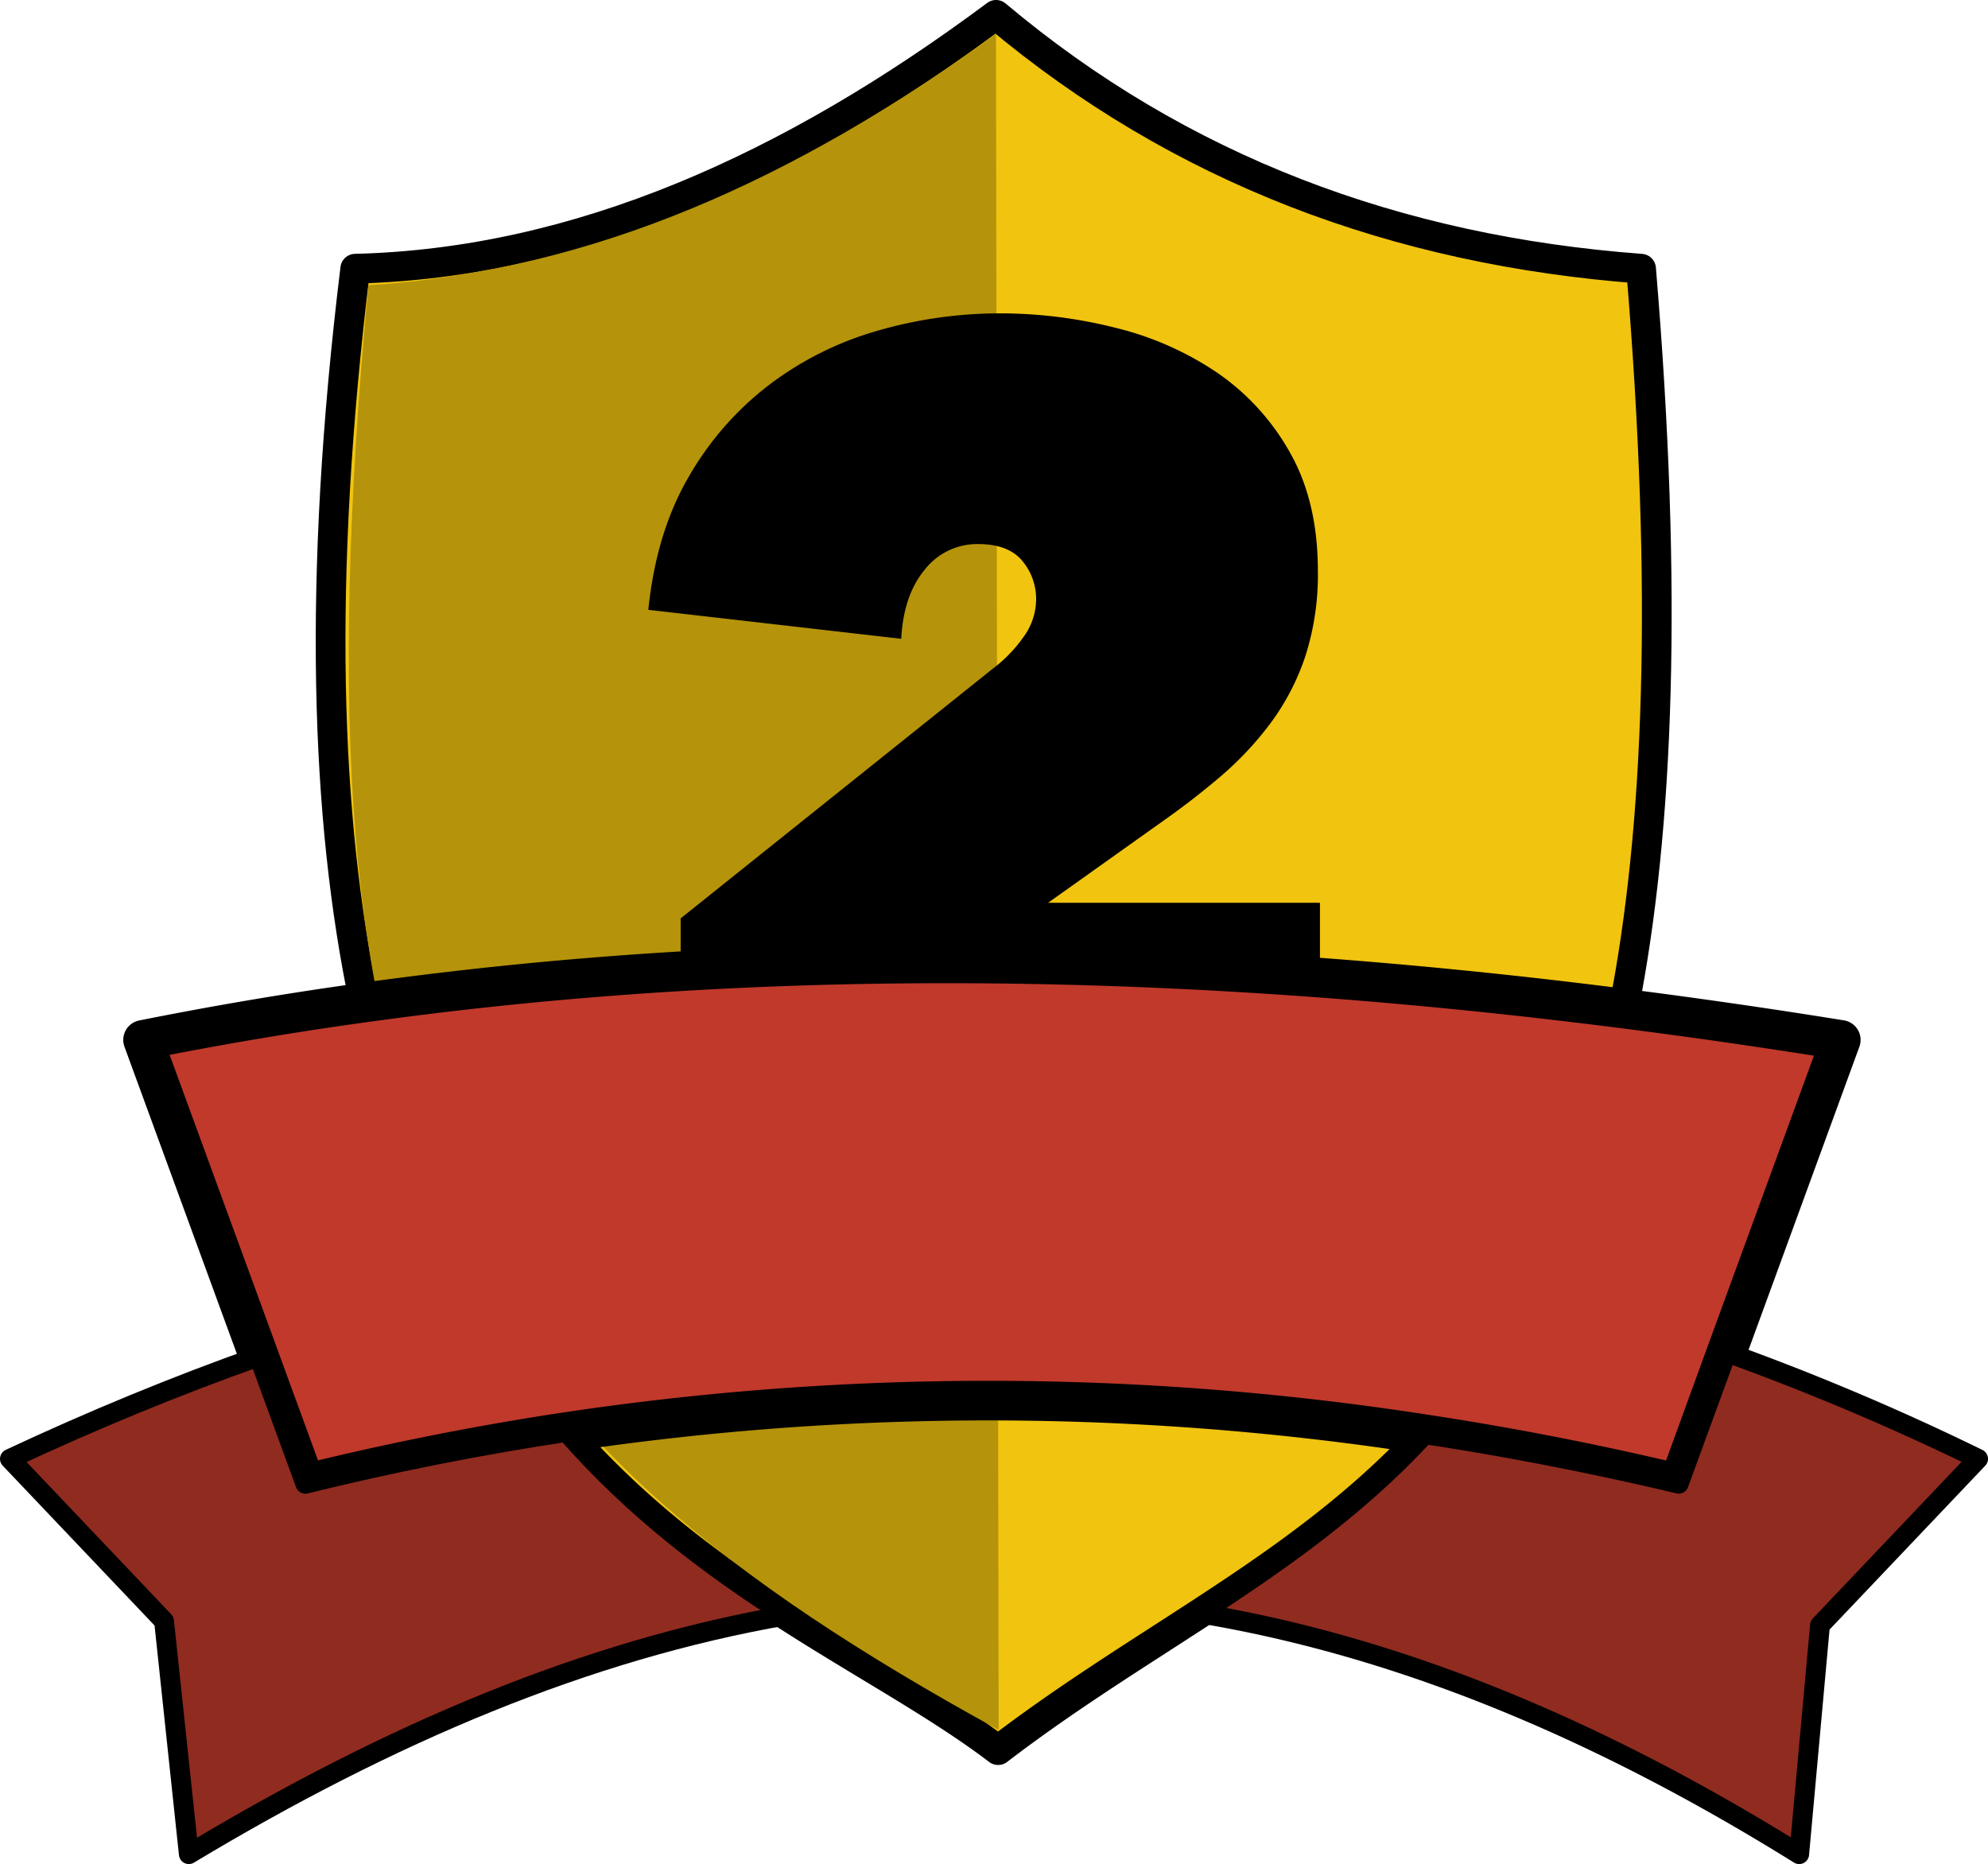 <svg xmlns="http://www.w3.org/2000/svg" viewBox="0 0 401.47 376.43"><defs><style>.cls-1{fill:#f1c40f;stroke-width:6px;}.cls-1,.cls-3,.cls-4{stroke:#000;stroke-linejoin:round;}.cls-2{fill:#b5930b;}.cls-3{fill:#c0392b;stroke-width:8px;}.cls-4{fill:#902b20;stroke-width:4px;}</style></defs><title>level-2-medal</title><g id="Layer_2" data-name="Layer 2"><g id="Layer_2-2" data-name="Layer 2"><path class="cls-1" d="M327.9,203.69c-85.9-11-170.83-12.85-254.34-1.22-7.76-37.08-9.55-85-1.82-148.21,45-1.1,87.88-20.33,129.41-51.26C238.27,34.22,282,50.59,331.41,54.26,336.88,119.53,335,167.44,327.9,203.69Z"/><path class="cls-1" d="M287.69,289.63c-13.6,14.74-29.19,25.62-45.39,36.18-13.42,8.75-27.25,17.28-40.73,27.61-11.92-9.06-27-17.11-42.74-27.22-15-9.6-30.48-21.06-44.42-37A575,575,0,0,1,287.69,289.63Z"/><path class="cls-2" d="M201.13,6.92l.54,342.42C91,288.68,58,232.48,74.4,57.62,120.29,54.53,160.42,36.21,201.13,6.92Z"/><path d="M200.46,135.06a28.74,28.74,0,0,0,6.3-6.52,12.94,12.94,0,0,0,2.48-7.43,11.94,11.94,0,0,0-2.81-7.87q-2.82-3.37-8.89-3.37a13.42,13.42,0,0,0-10.8,5.18Q182.46,120.21,182,129l-51.07-5.85q1.57-15.52,8.1-26.77a62.42,62.42,0,0,1,16.31-18.67,66.34,66.34,0,0,1,21.83-10.91A88.93,88.93,0,0,1,202,63.28a95,95,0,0,1,23.29,2.92,63.42,63.42,0,0,1,20.59,9.11,48,48,0,0,1,14.63,16.09q5.62,9.9,5.63,23.85a53.71,53.71,0,0,1-2.59,17.44,48.23,48.23,0,0,1-7,13.39,66.14,66.14,0,0,1-9.9,10.58q-5.52,4.72-11.59,9l-23.4,16.65h54.9v44.77H137.46V185.46Z"/><path class="cls-3" d="M371.74,210l-23.07,63.1L339,299.64q-25.84-6.15-51.28-10a575,575,0,0,0-173.28-.46q-26.59,4-52.75,10.47l-9.4-25.72L28.89,210q22.26-4.46,44.67-7.55c83.51-11.63,168.44-9.74,254.34,1.22Q349.77,206.46,371.74,210Z"/><path class="cls-4" d="M158.83,326.2c-40.29,7-80,23.76-120.7,48.23l-5-47.06L2,294.6q25.14-11.77,50.26-20.68l9.4,25.72q26.16-6.45,52.75-10.47C128.35,305.14,143.88,316.6,158.83,326.2Z"/><path class="cls-4" d="M399.47,294.6l-31.93,33.61-4.2,46.22c-42.57-26.5-82.51-42.21-121-48.62,16.2-10.56,31.79-21.44,45.39-36.18q25.44,3.87,51.28,10l9.7-26.52A505.33,505.33,0,0,1,399.47,294.6Z"/></g></g></svg>